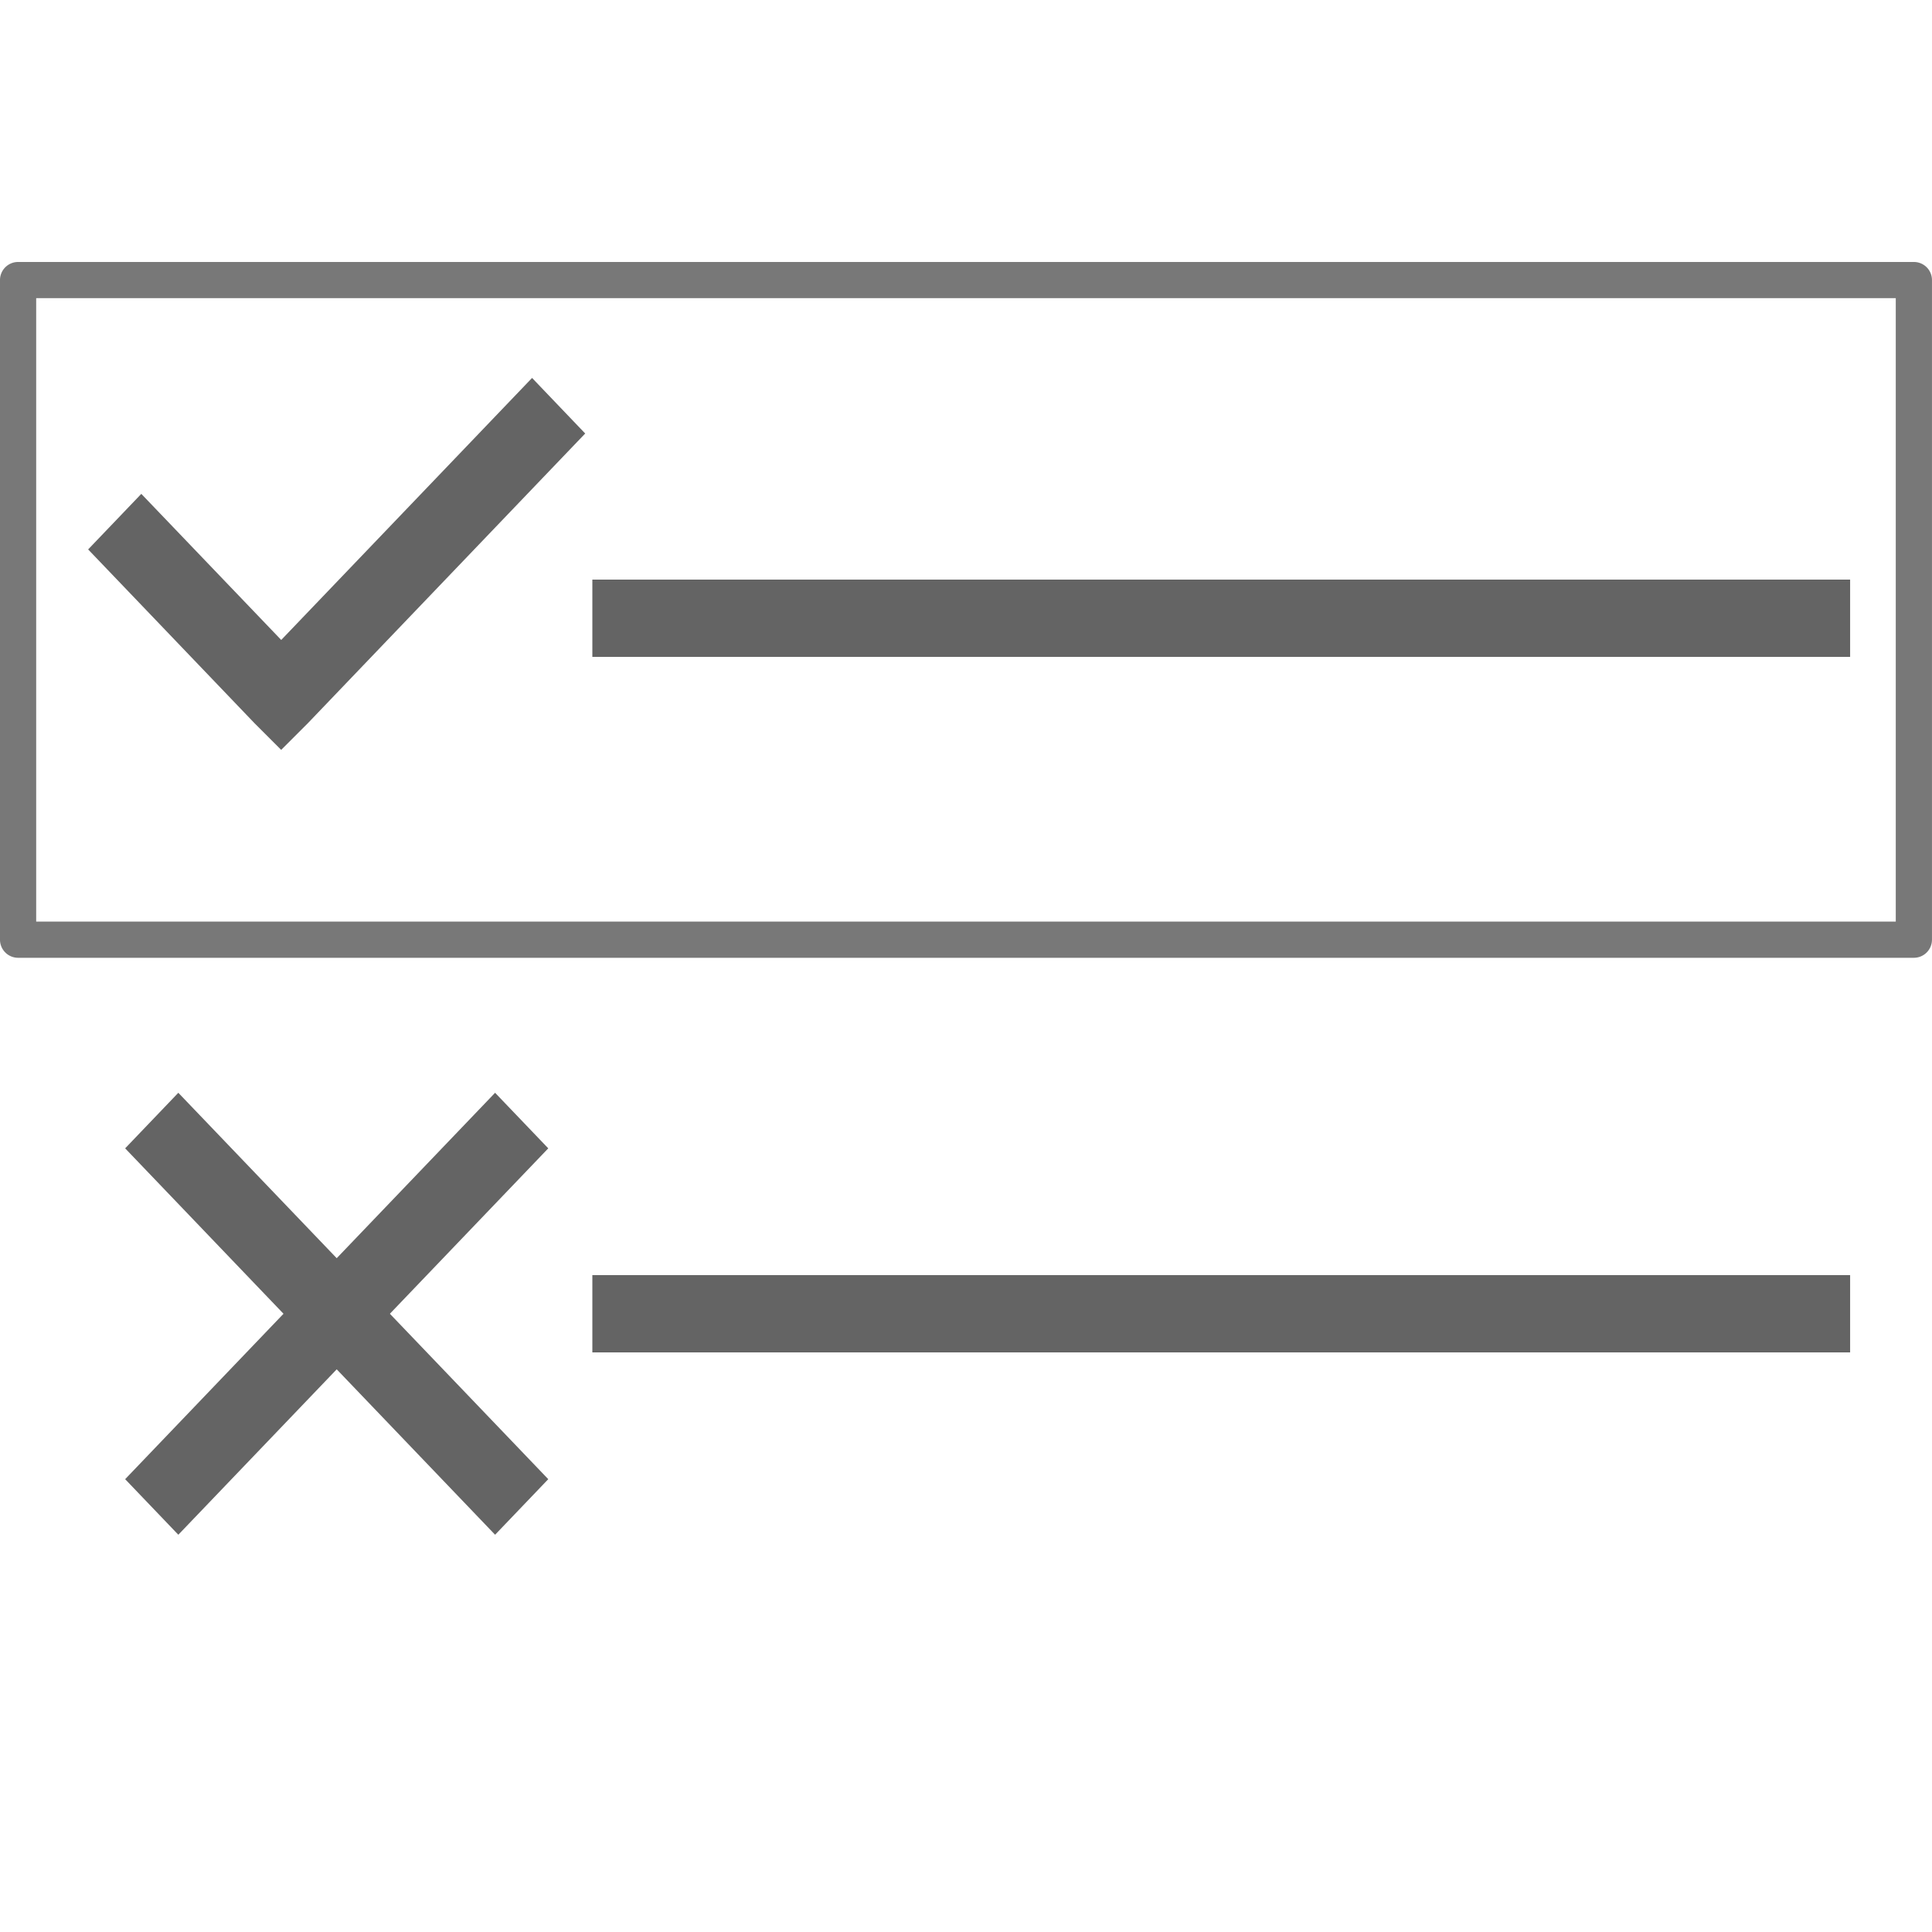 <?xml version="1.0" encoding="UTF-8" standalone="no"?>
<svg
   xmlns:dc="http://purl.org/dc/elements/1.1/"
   xmlns:cc="http://creativecommons.org/ns#"
   xmlns:rdf="http://www.w3.org/1999/02/22-rdf-syntax-ns#"
   xmlns:svg="http://www.w3.org/2000/svg"
   xmlns="http://www.w3.org/2000/svg"
   xmlns:sodipodi="http://sodipodi.sourceforge.net/DTD/sodipodi-0.dtd"
   xmlns:inkscape="http://www.inkscape.org/namespaces/inkscape"
   enable-background="new 0 0 50 50"
   style="fill:#000000;fill-opacity:0.608"
   viewBox="0 0 50 50"
   id="svg2"
   version="1.1"
   inkscape:version="0.91 r13725"
   sodipodi:docname="confirmSelectedLinks.svg">
  <defs
     id="defs8" />
  <sodipodi:namedview
     pagecolor="#ffffff"
     bordercolor="#666666"
     borderopacity="1"
     objecttolerance="10"
     gridtolerance="10"
     guidetolerance="10"
     inkscape:pageopacity="0"
     inkscape:pageshadow="2"
     inkscape:window-width="1920"
     inkscape:window-height="1017"
     id="namedview6"
     showgrid="false"
     inkscape:zoom="3.337544"
     inkscape:cx="-21.492198"
     inkscape:cy="-19.62348"
     inkscape:window-x="-8"
     inkscape:window-y="-8"
     inkscape:window-maximized="1"
     inkscape:current-layer="svg2" />
  <path
     d="M 13.77,9.781 7.278,16.562 3.657,12.781 2.281,14.219 l 4.308,4.5 0.688,0.688 0.688,-0.688 7.18,-7.5 z M 15.33,15 l 0,2 32.551,0 0,-2 z M 4.615,28.281 3.239,29.719 7.337,34 3.239,38.281 4.615,39.719 8.714,35.438 12.813,39.719 14.189,38.281 10.09,34 14.189,29.719 12.813,28.281 8.714,32.562 Z M 15.33,33 l 0,2 32.551,0 0,-2 z"
     overflow="visible"
     style="color:#000000;line-height:normal;font-family:'Bitstream Vera Sans';-inkscape-font-specification:'Bitstream Vera Sans';text-indent:0;text-align:start;text-transform:none;block-progression:tb;overflow:visible;enable-background:accumulate"
     id="path4"
     inkscape:connector-curvature="0"
     sodipodi:nodetypes="cccccccccccccccccccccccccccccccc" />
  <rect
     style="fill:none;fill-opacity:0.508;stroke:#000000;stroke-width:0.937;stroke-linecap:round;stroke-linejoin:round;stroke-miterlimit:4;stroke-dasharray:none;stroke-opacity:0.528"
     id="rect4138"
     width="49.063"
     height="17.071"
     x="0.468"
     y="7.248" />
</svg>
